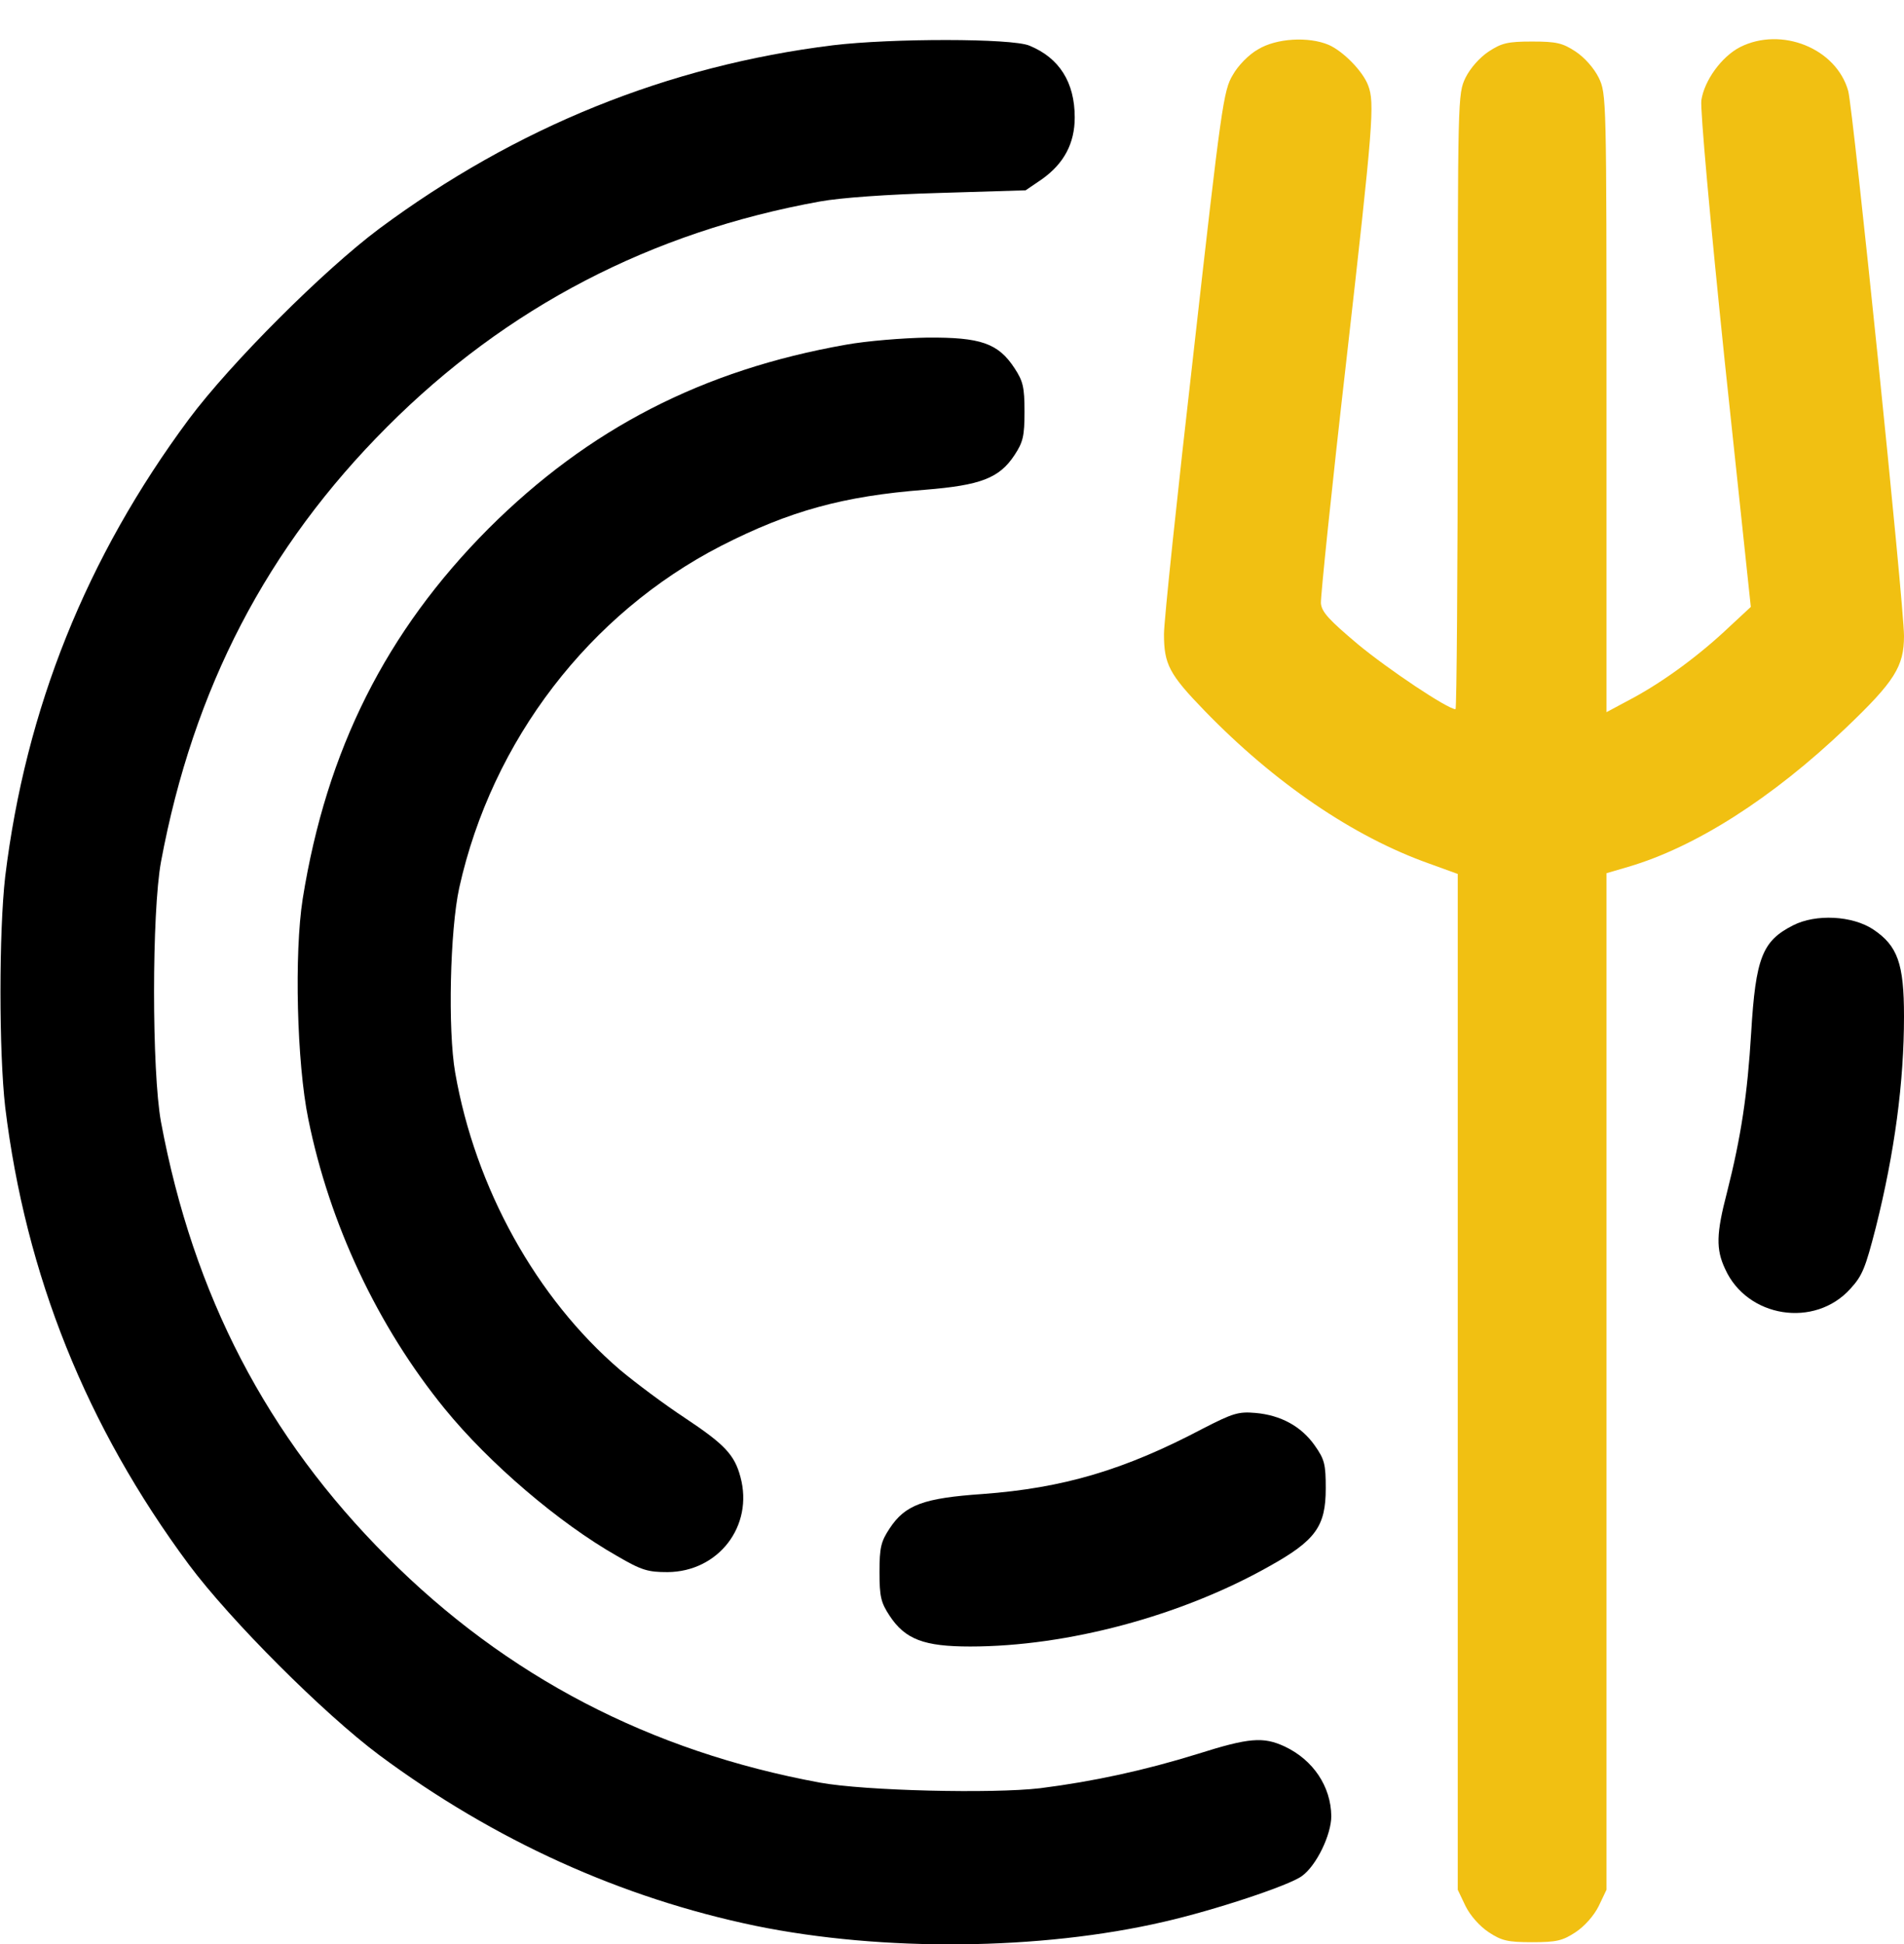 <svg viewBox="0 0 48 49" fill="none" xmlns="http://www.w3.org/2000/svg">
<path d="M21 1.141C16.837 1.656 13.012 3.203 9.562 5.763C8.156 6.813 5.812 9.156 4.763 10.563C2.175 14.05 0.647 17.866 0.131 22.094C-0.028 23.481 -0.028 26.519 0.131 27.906C0.647 32.135 2.175 35.95 4.763 39.438C5.812 40.844 8.156 43.188 9.562 44.238C12.469 46.394 15.666 47.838 19.05 48.541C22.256 49.197 26.231 49.16 29.344 48.438C30.619 48.147 32.513 47.519 32.822 47.285C33.188 47.022 33.562 46.244 33.562 45.775C33.553 45.025 33.103 44.359 32.391 44.022C31.847 43.769 31.491 43.797 30.188 44.209C28.856 44.622 27.562 44.903 26.222 45.072C25.022 45.213 21.806 45.138 20.672 44.931C16.397 44.144 12.769 42.26 9.759 39.241C6.731 36.213 4.875 32.65 4.059 28.281C3.825 27.006 3.825 22.994 4.059 21.719C4.875 17.35 6.731 13.788 9.759 10.759C12.769 7.741 16.416 5.847 20.672 5.078C21.188 4.984 22.369 4.9 23.691 4.863L25.856 4.797L26.269 4.516C26.822 4.122 27.094 3.616 27.094 2.959C27.094 2.078 26.709 1.46 25.95 1.15C25.509 0.963 22.481 0.963 21 1.141Z" fill="black"/>
<path d="M31.716 1.244C31.481 1.375 31.209 1.656 31.078 1.891C30.844 2.275 30.788 2.678 30.094 8.847C29.681 12.447 29.344 15.653 29.344 15.981C29.344 16.741 29.475 16.994 30.366 17.913C32.138 19.741 34.125 21.091 36.028 21.766L36.75 22.028V34.825V47.631L36.947 48.044C37.069 48.288 37.303 48.55 37.528 48.7C37.856 48.916 38.006 48.953 38.625 48.953C39.244 48.953 39.394 48.916 39.722 48.7C39.947 48.55 40.181 48.288 40.303 48.044L40.5 47.631V34.816V22.009L41.044 21.85C42.741 21.353 44.681 20.116 46.538 18.344C47.766 17.172 48 16.797 48 16.028C48 15.25 46.716 2.744 46.594 2.294C46.294 1.216 44.906 0.663 43.866 1.188C43.397 1.431 42.966 2.031 42.891 2.528C42.862 2.763 43.106 5.491 43.481 9.11L44.138 15.297L43.603 15.794C42.872 16.488 41.991 17.144 41.184 17.584L40.5 17.95V10.159C40.5 2.416 40.5 2.369 40.303 1.956C40.181 1.713 39.947 1.45 39.722 1.3C39.394 1.085 39.244 1.047 38.625 1.047C38.006 1.047 37.856 1.085 37.528 1.3C37.303 1.45 37.069 1.713 36.947 1.956C36.75 2.369 36.75 2.416 36.75 10.122C36.75 14.388 36.722 17.875 36.694 17.875C36.497 17.875 34.997 16.872 34.228 16.235C33.506 15.625 33.319 15.428 33.3 15.203C33.291 15.044 33.572 12.306 33.938 9.119C34.622 3.091 34.659 2.594 34.491 2.153C34.359 1.797 33.862 1.291 33.497 1.131C32.991 0.916 32.175 0.963 31.716 1.244Z" fill="#F1C012"/>
<path d="M21.328 8.688C17.709 9.325 14.841 10.806 12.319 13.319C9.731 15.916 8.231 18.906 7.631 22.656C7.416 24.025 7.481 26.791 7.772 28.206C8.306 30.841 9.516 33.428 11.213 35.51C12.328 36.878 14.091 38.388 15.562 39.222C16.172 39.578 16.331 39.625 16.828 39.625C18.113 39.616 19.003 38.463 18.666 37.225C18.516 36.663 18.262 36.4 17.259 35.734C16.762 35.406 16.031 34.863 15.628 34.525C13.519 32.716 11.981 29.941 11.475 27.035C11.287 25.956 11.344 23.444 11.578 22.375C12.403 18.663 14.859 15.466 18.178 13.759C19.903 12.878 21.262 12.503 23.325 12.344C24.722 12.231 25.191 12.053 25.575 11.472C25.791 11.144 25.828 10.994 25.828 10.375C25.828 9.756 25.791 9.606 25.575 9.278C25.163 8.65 24.722 8.5 23.381 8.509C22.772 8.519 21.844 8.594 21.328 8.688Z" fill="black"/>
<path d="M45.206 23.322C44.428 23.716 44.26 24.138 44.147 26.031C44.053 27.588 43.894 28.647 43.538 30.053C43.266 31.094 43.256 31.488 43.491 31.985C44.044 33.213 45.75 33.484 46.65 32.481C46.95 32.153 47.025 31.966 47.288 30.944C47.766 29.041 48 27.269 48 25.619C48 24.288 47.841 23.838 47.222 23.425C46.697 23.078 45.778 23.031 45.206 23.322Z" fill="black"/>
<path d="M30.328 36.006C28.341 37.056 26.794 37.506 24.778 37.656C23.278 37.76 22.819 37.928 22.425 38.528C22.209 38.856 22.172 39.006 22.172 39.625C22.172 40.244 22.209 40.394 22.425 40.722C22.819 41.322 23.297 41.5 24.459 41.5C26.906 41.5 29.775 40.731 31.988 39.484C33.169 38.828 33.422 38.472 33.422 37.516C33.422 36.906 33.394 36.785 33.141 36.428C32.803 35.95 32.288 35.669 31.65 35.613C31.219 35.575 31.078 35.622 30.328 36.006Z" fill="black"/>
</svg>